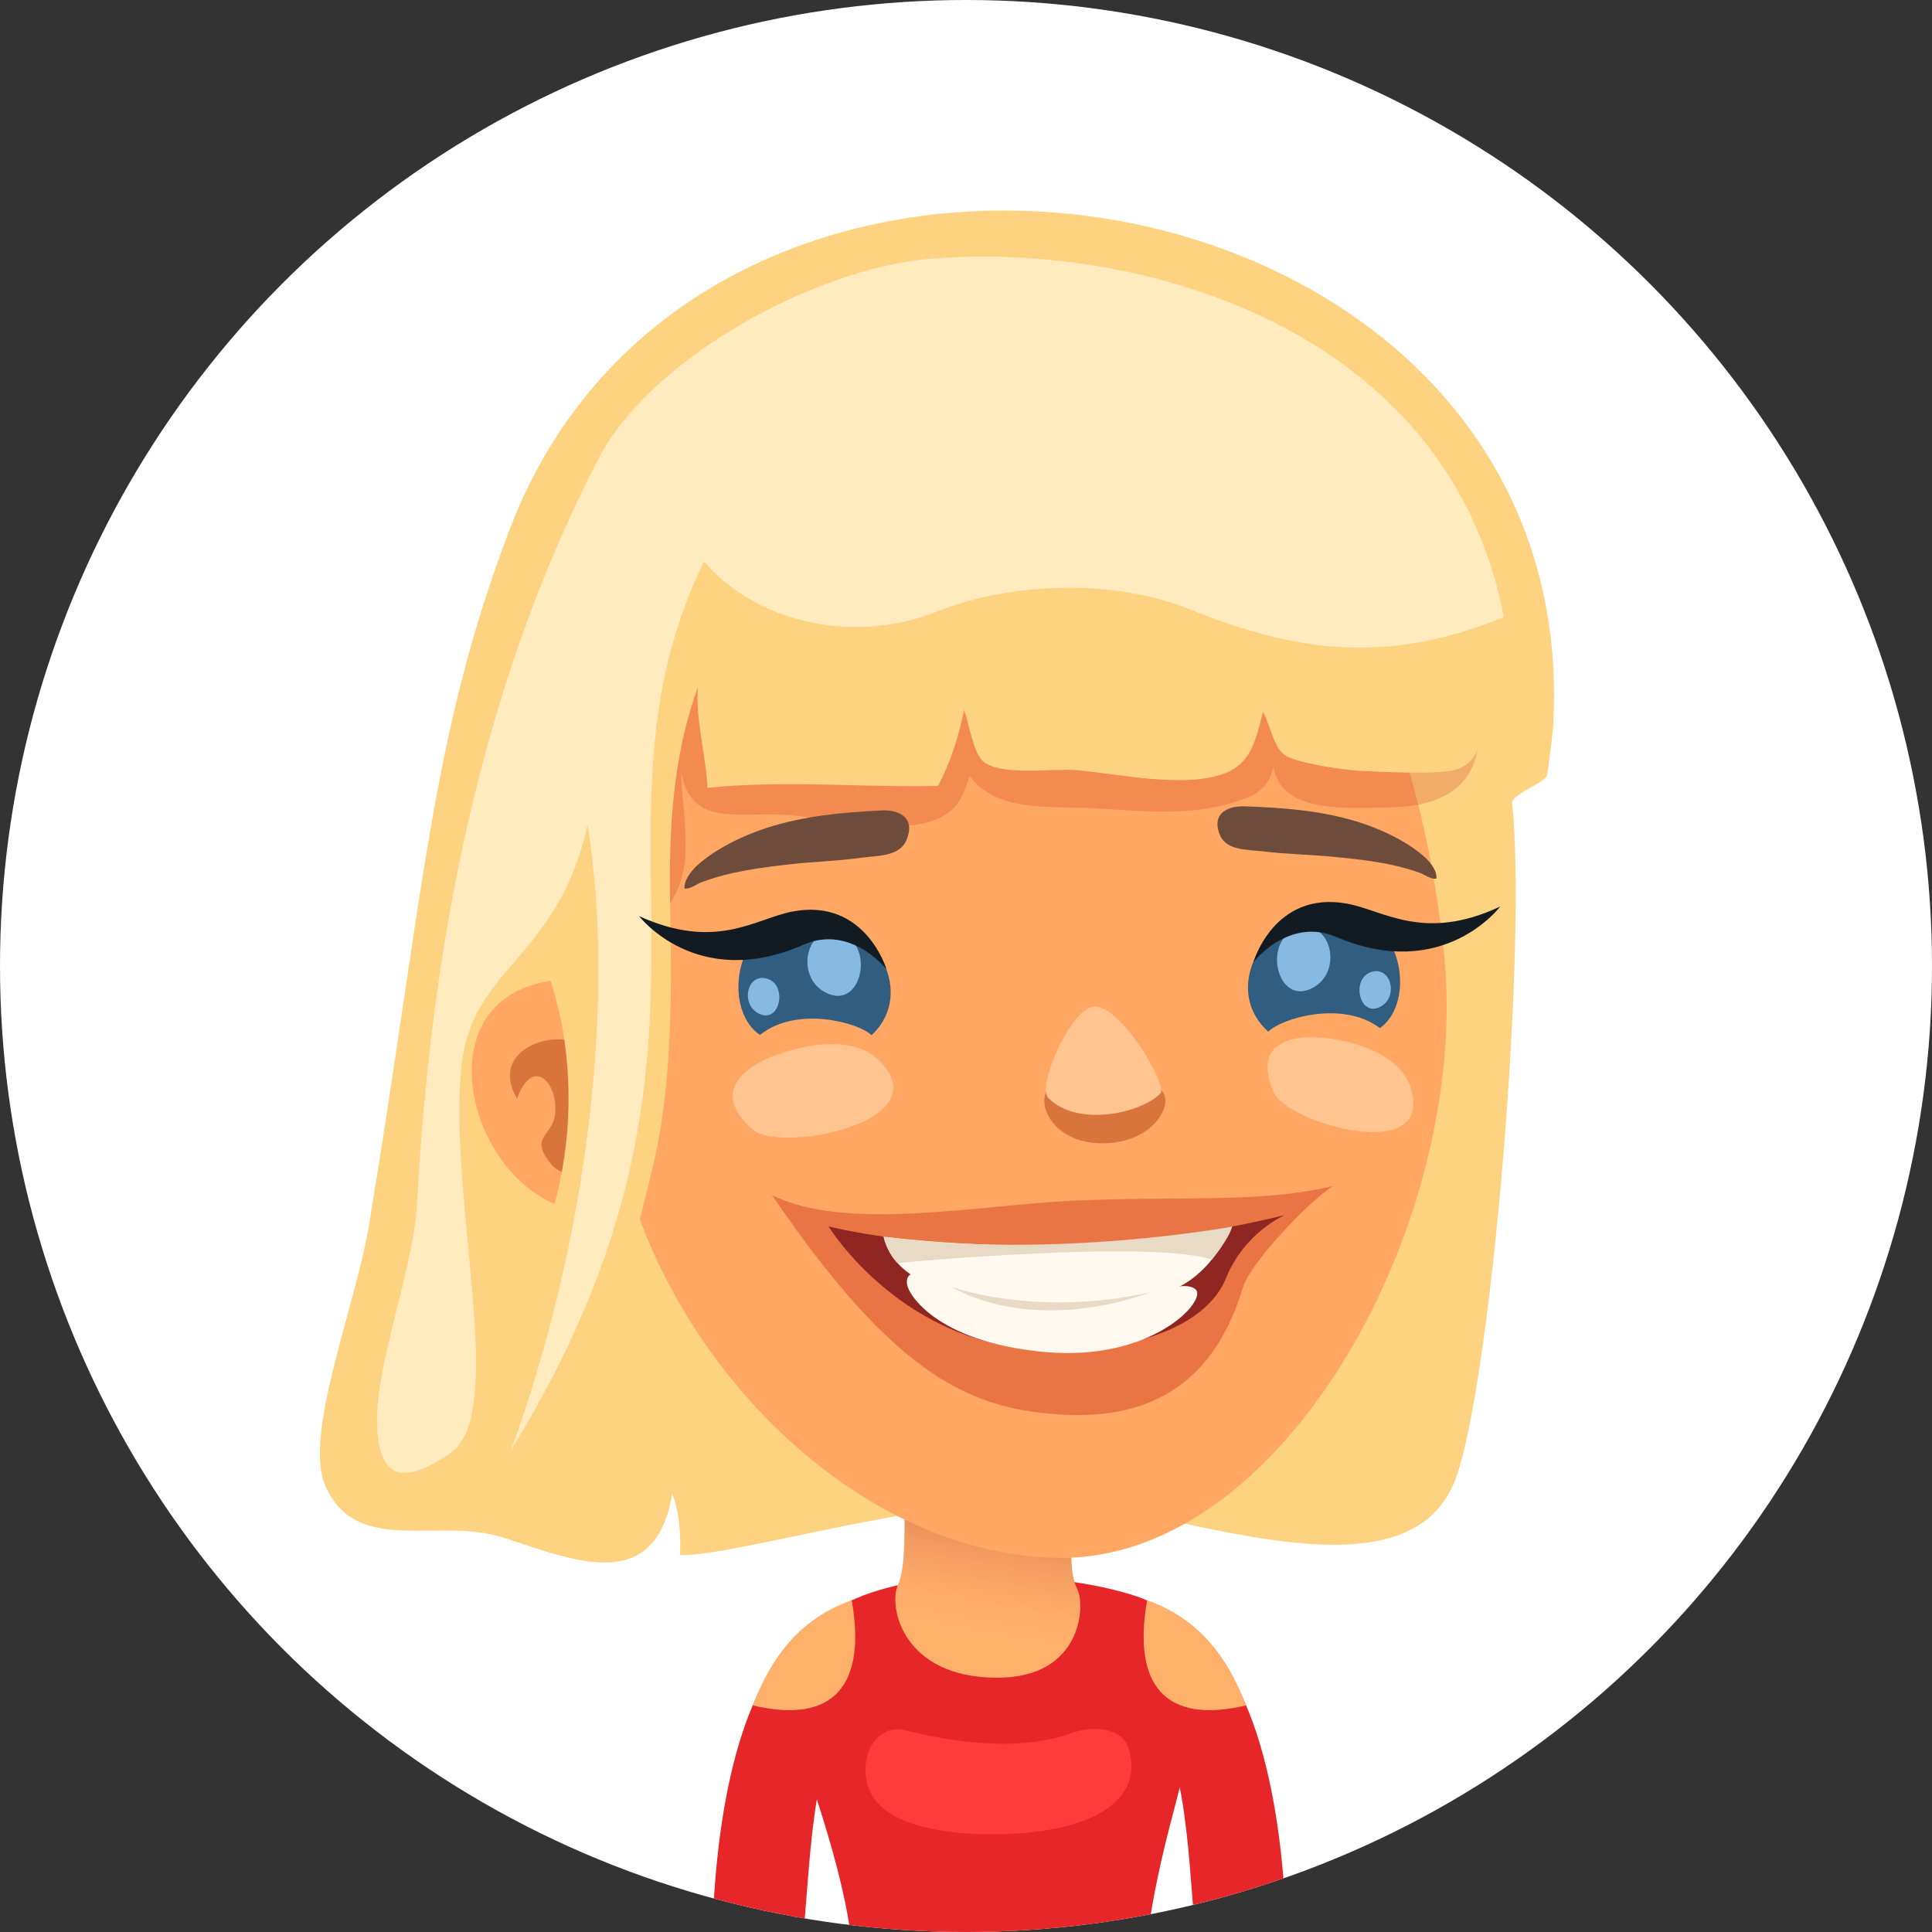 <?xml version="1.0" encoding="iso-8859-1"?>
<!-- Generator: Adobe Illustrator 16.0.0, SVG Export Plug-In . SVG Version: 6.00 Build 0)  -->
<!DOCTYPE svg PUBLIC "-//W3C//DTD SVG 1.1//EN" "http://www.w3.org/Graphics/SVG/1.1/DTD/svg11.dtd">
<svg version="1.1" xmlns="http://www.w3.org/2000/svg" xmlns:xlink="http://www.w3.org/1999/xlink" x="0px" y="0px" width="66px"
	 height="66px" viewBox="0 0 66 66" style="enable-background:new 0 0 66 66;" xml:space="preserve">
<rect x="0" y="0" width="66" height="66" fill="#333333" stroke="none"/>
<g id="Layer_108">
	<g>
		<defs>
			<circle id="SVGID_1_" cx="33" cy="33" r="33"/>
		</defs>
		<clipPath id="SVGID_2_">
			<use xlink:href="#SVGID_1_"  style="overflow:visible;"/>
		</clipPath>
		<rect style="clip-path:url(#SVGID_2_);fill:#FFFFFF;" width="66" height="66"/>
		<path style="clip-path:url(#SVGID_2_);fill:#E62628;" d="M40.105,61.83c1.08-4.037,1.2-6.482-1.295-7.303
			c-2.426-0.799-6.898-1.064-9.557,0.072c-2.12,0.906-2.8,2.377-1.353,6.854c0.526,1.629,0.957,3.182,1.147,4.547h10.18
			C39.37,64.871,39.651,63.529,40.105,61.83z"/>
		<linearGradient id="SVGID_3_" gradientUnits="userSpaceOnUse" x1="34.031" y1="51.928" x2="33.364" y2="55.724">
			<stop  offset="0" style="stop-color:#E88958"/>
			<stop  offset="0.338" style="stop-color:#F49D62"/>
			<stop  offset="0.692" style="stop-color:#FCAB69"/>
			<stop  offset="1" style="stop-color:#FFB06B"/>
		</linearGradient>
		<path style="clip-path:url(#SVGID_2_);fill:url(#SVGID_3_);" d="M36.852,50.355c0.206-3.57-5.96-3.703-5.953,0.193
			c0.001,1.727,0.05,2.996-0.226,3.602c-0.33,0.725,0.155,3.164,3.391,3.164c2.929,0,2.994-2.488,2.755-2.982
			C36.354,53.377,36.763,51.93,36.852,50.355z"/>
		<path style="clip-path:url(#SVGID_2_);fill:#FF3B3B;" d="M36.612,59.203c-1.747,0.619-3.875,0.359-5.668-0.09
			c-1.031-0.258-1.61,0.91-1.293,1.908c0.42,1.322,2.56,1.67,4.425,1.641c3.678-0.059,5.056-1.424,4.432-3.053
			C38.342,59.172,37.554,58.873,36.612,59.203z"/>
		<path style="clip-path:url(#SVGID_2_);fill:#E62628;" d="M29.556,58.035l-1.552-2.678c-2.608,1.512-3.525,6.168-3.669,10.643
			h3.115C27.722,63.176,27.744,59.086,29.556,58.035z"/>
		<path style="clip-path:url(#SVGID_2_);fill:#FFB06B;" d="M25.714,58.258c2.772,0.66,3.891-0.691,3.383-3.59
			C27.003,55.402,26.174,57.09,25.714,58.258z"/>
		<path style="clip-path:url(#SVGID_2_);fill:#E62628;" d="M40.279,55.357l-1.552,2.678c1.812,1.051,1.834,5.141,2.105,7.965h3.115
			C43.806,61.525,42.888,56.869,40.279,55.357z"/>
		<path style="clip-path:url(#SVGID_2_);fill:#FFB06B;" d="M39.187,54.668c-0.508,2.898,0.611,4.25,3.383,3.59
			C42.11,57.09,41.28,55.402,39.187,54.668z"/>
		<path style="clip-path:url(#SVGID_2_);fill:#FDD281;" d="M17.422,18.058c-2.711,7.087-2.96,12.57-4.814,23.776
			c-0.469,2.838-2.261,7.203-1.491,8.93c1.079,2.422,3.837,1.035,6.105,1.771c2.446,0.799,5.161,1.945,5.745-1.51
			c0.246,0.66,0.297,1.408,0.261,2.1c1.901,0.047,8.421-2.014,12.821-1.836c3.915,0.158,12.03,3.715,13.682-0.787
			c1.231-3.357,2.447-18.208,1.924-23.065c-0.032-0.301,1.163-0.707,1.2-0.965c0.12-0.863,0.193-1.476,0.206-1.718
			C54.129,5.43,24.177,0.398,17.422,18.058z"/>
		<path style="clip-path:url(#SVGID_2_);fill:#FFA763;" d="M32.873,15.498c-7.608,1.346-13.145,12.153-11.932,22.407
			c0.898,7.607,7.806,15.195,15.19,15.314c7.818,0.127,14.156-11.678,13.192-20.714C48.229,22.239,43.529,13.616,32.873,15.498z"/>
		<path style="opacity:0.2;clip-path:url(#SVGID_2_);fill:#C4170E;" d="M46.146,18.58c-4.101-1.713-8.089-2.728-12.615-2.921
			c-2.767-0.119-6.482-0.358-9.093,0.714c-3.908,1.604-5.622,4.13-6.228,8.041c-0.411,2.659,2.222,5.25,4.245,6.946
			c1.483-1.399,0.827-3.337,0.815-5.018c0.316,1.921,1.894,1.388,3.549,1.494c1.473,0.095,3.989,0.779,5.345,0.074
			c0.61-0.318,0.724-0.753,0.965-1.395c0.229,0.302,0.505,0.517,0.812,0.669c0.982,0.492,2.284,0.357,3.376,0.422
			c1.615,0.095,3.319,0.294,4.888-0.215c0.685-0.222,1.092-0.413,1.305-1.184c0.239,1.632,2.703,1.391,4.045,1.368
			C53.375,27.481,49.342,19.915,46.146,18.58z"/>
		<path style="clip-path:url(#SVGID_2_);fill:#FFA763;" d="M18.371,33.597c-3.741,0.959-2.345,6.42,0.677,7.567
			c0.971,0.365,2.005,0.432,3.003,0.381c0.019-0.031,0.041-0.061,0.062-0.092c0.459-0.699-0.097-4.672-0.312-5.424
			C21.262,34.141,20.166,33.135,18.371,33.597z"/>
		<path style="opacity:0.5;clip-path:url(#SVGID_2_);fill:#B54319;" d="M19.642,35.619c-0.831-0.398-2.93,0.258-1.979,1.912
			c0.546-1.508,1.451-0.496,1.29,0.578c-0.106,0.723-0.882,0.719-0.128,1.66c0.408,0.51,1.257,0.338,1.688,0.078
			C21.884,39.016,20.654,36.107,19.642,35.619z"/>
		<path style="clip-path:url(#SVGID_2_);fill:#FDD281;" d="M43.929,13.591c-4.131-3.63-9.593-3.696-14.767-2.896
			c-1.982,0.306-4.805,0.756-6.589,1.714c-1.555,0.833-2.202,2.847-2.94,4.367c-1.317,2.719-1.774,6.032-2.073,9.006
			c-0.16,1.601,0.442,3.251,0.578,4.856c0.132,1.569,0.805,2.924,1.074,4.467c0.412,2.352,0.219,4.742-0.567,6.998
			c-0.331,0.949-1.102,1.727-0.419,2.59c0.536,0.682,1.864,1.008,2.456,0.406c0.495-0.504,1.509-4.688,1.734-5.76
			c0.554-2.633,0.533-5.708,0.478-8.377c-0.053-2.518,0.072-5.104,0.949-7.484c-0.1,1.02,0.277,2.357,0.325,3.436
			c2.569-0.267,5.303-0.009,7.878-0.065c0.427-0.814,0.709-1.701,0.891-2.594c-0.007-0.019-0.014-0.042-0.021-0.06
			c0.008-0.03,0.019-0.021,0.029,0.024c-0.002,0.012-0.007,0.023-0.009,0.035c0.164,0.47,0.324,1.487,0.652,1.76
			c0.609,0.507,2.411,0.231,3.158,0.294c1.404,0.117,3.784,0.652,5.142,0.092c0.877-0.363,1.022-1.175,1.256-2.074
			c0-0.001-0.001-0.003-0.002-0.004c-0.006-0.05-0.004-0.052,0.004-0.003c0,0.002-0.001,0.005-0.002,0.007
			c0.267,0.468,0.374,1.284,0.808,1.507c0.508,0.262,1.938,0.471,2.546,0.502c0.707,0.035,2.339,0.119,3.052-0.001
			c2.029-0.34,0.638-3.941,0.129-5.24C48.534,18.177,46.109,15.507,43.929,13.591z"/>
		<path style="clip-path:url(#SVGID_2_);fill:#FDD281;" d="M32.916,24.195c0.007,0.017,0.014,0.041,0.021,0.06
			c0.002-0.012,0.007-0.023,0.009-0.035C32.935,24.173,32.924,24.165,32.916,24.195z"/>
		<path style="clip-path:url(#SVGID_2_);fill:#FDD281;" d="M43.143,24.322c0.001,0.001,0.002,0.003,0.002,0.004
			c0.001-0.002,0.002-0.005,0.002-0.007C43.139,24.27,43.137,24.272,43.143,24.322z"/>
		<path style="clip-path:url(#SVGID_2_);fill:#FFEBBD;" d="M31.721,8.846c-3.913,0.346-9.509,3.384-11.304,6.87
			c-4.052,7.875-5.7,16.664-6.173,25.424c-0.121,2.215-1.459,5.578-1.362,7.611c0.09,1.877,0.991,1.928,2.503,0.891
			c1.975-1.354-0.067-8.629,0.37-13.133c0.344-3.54,3.271-3.66,4.319-8.325c1.005,6.305-0.121,14.528-2.626,21.372
			c8.496-13.787,2.117-21.117,6.599-30.371c1.851,2.128,5.156,2.828,7.969,1.705c2.502-0.998,5.992-1.121,8.559-0.099
			c3.369,1.344,6.525,2.039,10.799,0.293C49.474,11.14,38.819,8.218,31.721,8.846z"/>
		<path style="clip-path:url(#SVGID_2_);fill:#FFC48F;" d="M45.522,35.492c-1.174-0.195-2.801-0.016-2.015,1.824
			c0.421,0.98,4.998,2.373,4.771,0.229c-0.023-0.219-0.082-0.418-0.169-0.596C47.653,36.008,46.421,35.643,45.522,35.492z"/>
		<path style="clip-path:url(#SVGID_2_);fill:#FFC48F;" d="M29.881,36.096c-0.87-0.666-2.198-0.426-3.112-0.143
			c-1.191,0.369-2.632,1.305-1.025,2.656c0.856,0.721,5.804-0.135,4.579-2.035C30.195,36.379,30.048,36.221,29.881,36.096z"/>
		<path style="opacity:0.5;clip-path:url(#SVGID_2_);fill:#B54319;" d="M37.644,37.229c-0.978-0.068-0.956-0.594-1.663-0.191
			c-0.706,0.4-0.185,1.943,1.549,2.016c1.727,0.074,2.541-1.199,2.206-1.729C39.349,36.711,38.729,37.305,37.644,37.229z"/>
		<path style="clip-path:url(#SVGID_2_);fill:#FFC48F;" d="M37.399,34.385c-0.802,0.014-1.988,2.713-1.587,3.123
			c0.984,1.004,3.166,0.531,3.83-0.154C39.903,37.082,38.308,34.369,37.399,34.385z"/>
		<path style="clip-path:url(#SVGID_2_);fill:#305D80;" d="M46.55,31.331c-2.699-1.152-5.164,2.179-3.222,3.912
			c0.392-0.424,2.506-1.107,3.813-0.121C48.249,34.326,47.995,31.949,46.55,31.331z"/>
		<path style="clip-path:url(#SVGID_2_);fill:#86BAE3;" d="M46.85,33.204c-0.739,0.231-0.389,1.65,0.366,1.152
			C47.764,33.997,47.507,32.999,46.85,33.204z"/>
		<path style="clip-path:url(#SVGID_2_);fill:#86BAE3;" d="M44.319,31.727c-1.256,0.395-0.663,2.806,0.623,1.96
			C45.872,33.078,45.437,31.38,44.319,31.727z"/>
		<path style="clip-path:url(#SVGID_2_);fill:#305D80;" d="M26.441,31.549c-1.428,0.661-1.612,3.044-0.479,3.806
			c1.275-1.023,3.409-0.402,3.813,0.01C31.665,33.577,29.106,30.319,26.441,31.549z"/>
		<path style="clip-path:url(#SVGID_2_);fill:#86BAE3;" d="M26.196,33.43c-0.664-0.187-0.892,0.82-0.333,1.162
			C26.633,35.068,26.941,33.639,26.196,33.43z"/>
		<path style="clip-path:url(#SVGID_2_);fill:#86BAE3;" d="M28.683,31.88c-1.127-0.313-1.514,1.395-0.566,1.977
			C29.426,34.666,29.95,32.238,28.683,31.88z"/>
		<path style="clip-path:url(#SVGID_2_);fill:#6E4C3C;" d="M30.098,27.687c-1.343,0.069-2.615,0.18-3.92,0.599
			c-0.811,0.261-1.776,0.734-2.381,1.297c-0.204,0.191-0.446,0.513-0.411,0.774c0.22,0.014,0.373-0.139,0.566-0.212
			c0.981-0.376,2.041-0.506,3.072-0.623c0.804-0.091,1.608-0.109,2.41-0.221c0.538-0.074,1.283-0.035,1.526-0.589
			C31.269,28.011,30.82,27.649,30.098,27.687z"/>
		<path style="clip-path:url(#SVGID_2_);fill:#6E4C3C;" d="M46.358,28.067c-1.272-0.385-2.514-0.473-3.824-0.521
			c-0.707-0.027-1.146,0.328-0.853,0.994c0.231,0.529,0.961,0.481,1.485,0.546c0.784,0.096,1.569,0.104,2.354,0.181
			c1.007,0.097,2.041,0.208,2.995,0.555c0.189,0.069,0.338,0.212,0.552,0.197c0.039-0.252-0.196-0.558-0.394-0.737
			C48.087,28.749,47.147,28.307,46.358,28.067z"/>
		<path style="clip-path:url(#SVGID_2_);fill:#121B21;" d="M46.012,30.869c-2.489-0.451-3.193,1.998-3.193,1.998
			s1.206-1.552,2.822-0.862c3.668,1.565,5.607-1.036,5.607-1.036C48.63,32.193,47.285,31.1,46.012,30.869z"/>
		<path style="clip-path:url(#SVGID_2_);fill:#121B21;" d="M27.068,31.14c-1.271,0.245-2.604,1.352-5.235,0.156
			c0,0,1.968,2.58,5.618,0.976c1.609-0.707,2.831,0.833,2.831,0.833S29.553,30.663,27.068,31.14z"/>
		<path style="opacity:0.35;clip-path:url(#SVGID_2_);fill:#C4170E;" d="M36.683,41.016c-3.164,0.139-7.796,1.076-10.311-0.191
			c4.248,6.242,6.829,7.365,10.078,7.508c4.074,0.176,5.427-2.426,6.016-4.371c0.249-0.82,2.278-2.957,3.07-3.445
			C43.008,41.111,40.507,40.85,36.683,41.016z"/>
		<path style="clip-path:url(#SVGID_2_);fill:#8F2621;" d="M28.304,41.896c0,0,2.561,4.201,7.624,4.23
			c3.245,0.016,5.366-1.008,5.949-2.453c0.637-1.578,2.011-2.164,2.011-2.164C35.083,43.658,28.304,41.896,28.304,41.896z"/>
		<path style="clip-path:url(#SVGID_2_);fill:#FFF9F0;" d="M30.188,42.248c0,0,0.171,1.279,1.979,1.75
			c2.319,0.605,4.81,0.609,7.373,0.201c1.727-0.273,2.551-2.297,2.551-2.297S37.159,43.076,30.188,42.248z"/>
		<path style="clip-path:url(#SVGID_2_);fill:#FFF9F0;" d="M37.192,44.398c-2.316,0.111-4.242-0.01-5.41-0.695
			c-0.833-0.486-0.901,0.051-0.719,0.383c0,0,0.772,1.746,4.62,2.1c3.699,0.34,5.584-1.781,5.157-2.141
			C40.415,43.688,39.337,44.295,37.192,44.398z"/>
		<path style="clip-path:url(#SVGID_2_);fill:#E8DAC5;" d="M30.188,42.248c0,0,0.139,0.592,0.473,0.896
			c0,0,8.653-0.805,10.734-0.115c0,0,0.601-0.715,0.695-1.127C42.091,41.902,36.051,43.029,30.188,42.248z"/>
		<path style="clip-path:url(#SVGID_2_);fill:#E8DAC5;" d="M32.476,43.953c3.129,1.711,6.829,0.188,6.829,0.188
			C35.405,45.027,32.476,43.953,32.476,43.953z"/>
	</g>
</g>
<g id="Layer_1">
</g>
</svg>
